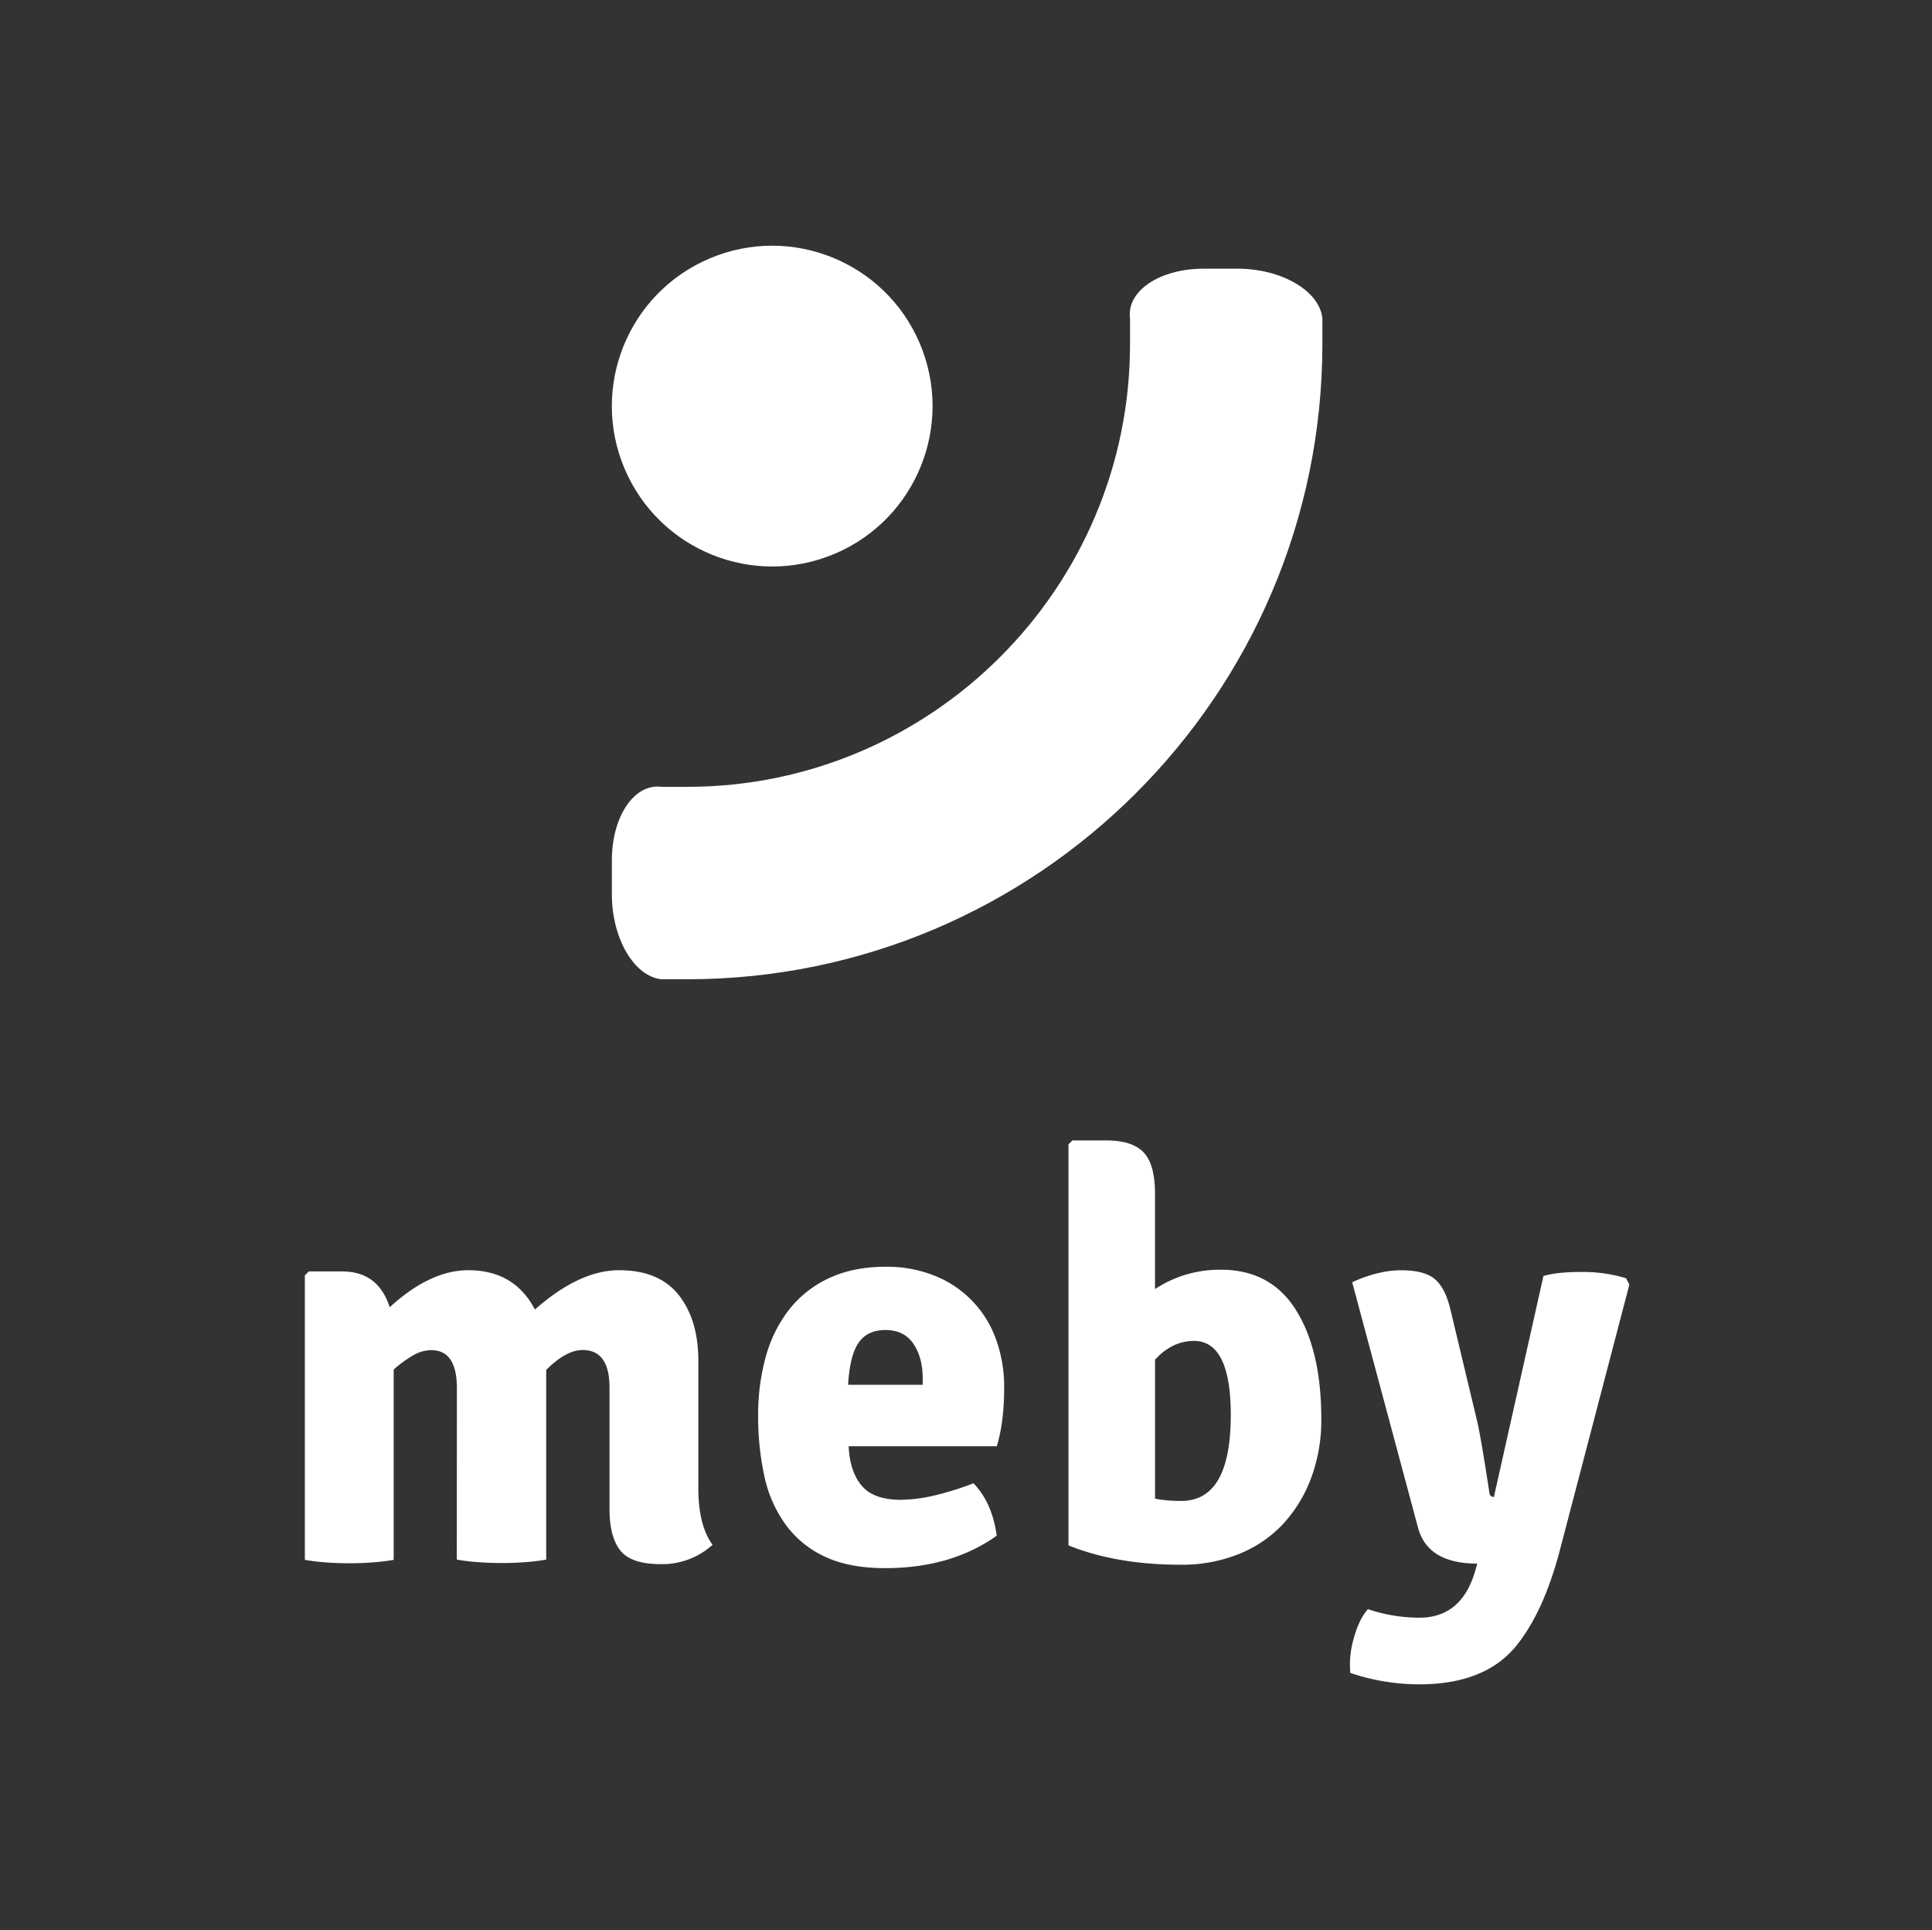 <svg xmlns="http://www.w3.org/2000/svg" viewBox="0 0 863 862"><rect x="0" y="0" width="863" height="862" fill="#333333" stroke="none"/><defs><style>.cls-1{fill:#fff;}</style></defs><title>Prancheta 3</title><g id="Camada_3" data-name="Camada 3"><path class="cls-1" d="M590.69,153.62V142.23C589.55,130,572.53,120,552.83,120H537.65c-19.71,0-34.5,10-32.88,22.18v11.49C504.77,262.69,416,351.41,307,351.41H295.49c-12.18-1.59-22.18,13.17-22.18,32.88v15.19c0,19.7,10.05,36.75,22.25,37.87H307C463.43,437.35,590.69,310.07,590.69,153.62Z"/><circle class="cls-1" cx="344.93" cy="181.38" r="71.62" transform="translate(-43.48 149.59) rotate(-23.06)"/><path class="cls-1" d="M204.09,620q0-17-11.45-17a16.53,16.53,0,0,0-8.27,2.42,53.26,53.26,0,0,0-8.52,6.23v85a93.68,93.68,0,0,1-9.41,1.14q-5.08.39-10.43.39t-10.43-.39a93.68,93.68,0,0,1-9.41-1.14V569.61l1.78-1.78h14.76q16.28,0,21.36,16,18.06-16.53,35.11-16.53,20.59,0,29.76,17.55,19.83-17.55,37.64-17.55t26.58,11.06q8.77,11.07,8.78,29.38v57q0,16.54,6.36,25.19a33.56,33.56,0,0,1-23.15,8.64q-13.23,0-18.06-6.1t-4.83-18.57V619.72q0-16.79-12-16.79-7.38,0-16.28,8.9v84.71a93.68,93.68,0,0,1-9.41,1.14q-5.09.39-10.43.39t-10.55-.39a93.31,93.31,0,0,1-9.54-1.14Z"/><path class="cls-1" d="M445.24,645.92H379.09q.51,11.33,5.83,17.62t17.48,6.29a67.57,67.57,0,0,0,14.07-1.72,129.07,129.07,0,0,0,18.37-5.66q8.36,8.65,10.39,23.41-20.36,14.49-49.86,14.49-16,0-26.83-5.08A45.23,45.23,0,0,1,351,681a56.85,56.85,0,0,1-9.54-21.62,123.91,123.91,0,0,1-2.8-27.22,96,96,0,0,1,3.43-26.32,60.26,60.26,0,0,1,10.43-21,48.62,48.62,0,0,1,17.81-14q10.8-5.08,25.31-5.09a56.9,56.9,0,0,1,22,4.07,47.65,47.65,0,0,1,27.22,28.24,61.76,61.76,0,0,1,3.69,21.62Q448.54,635.25,445.24,645.92Zm-66.4-27.47h33.32v-2.8q0-9.4-4.16-15.52T395.5,594q-8.08,0-12,5.72T378.84,618.45Z"/><path class="cls-1" d="M477.28,690.18V511.1l1.78-1.78h15q11.69,0,16.78,5.35t5.09,18.56v42.48a52.5,52.5,0,0,1,29.41-8.64q22.3,0,33.58,18.06t11.29,48.58a73.61,73.61,0,0,1-4.57,26.45A62.1,62.1,0,0,1,573,680.77a54.74,54.74,0,0,1-19.8,13.35,67.86,67.86,0,0,1-25.63,4.71Q498.6,698.83,477.28,690.18Zm56.21-91.32q-9.91,0-17.55,8.4v62.06a47.79,47.79,0,0,0,5.47.76c2,.18,4,.26,6.23.26q22.14,0,22.13-38.41Q549.77,599.11,533.49,598.86Z"/><path class="cls-1" d="M727.83,573.68,696.54,693.23q-7.38,27.48-19.59,42.23-14,16.78-43,16.79a96.78,96.78,0,0,1-30.78-5.09,41.89,41.89,0,0,1,1.52-15.39q2.29-8.52,6.36-13.1a72.17,72.17,0,0,0,22.9,3.82q18.81,0,24.92-20.61l1-3.56q-22.12,0-26.45-16L604,572.66q11.7-5.34,21.88-5.34t14.88,3.82q4.69,3.81,7,13.22l11.7,48.84q1.79,6.87,5.85,33.58a1.85,1.85,0,0,0,2,1.78l22.13-98.7q6.11-1.77,16.53-1.78a66.45,66.45,0,0,1,20.35,2.8Z"/></g></svg>